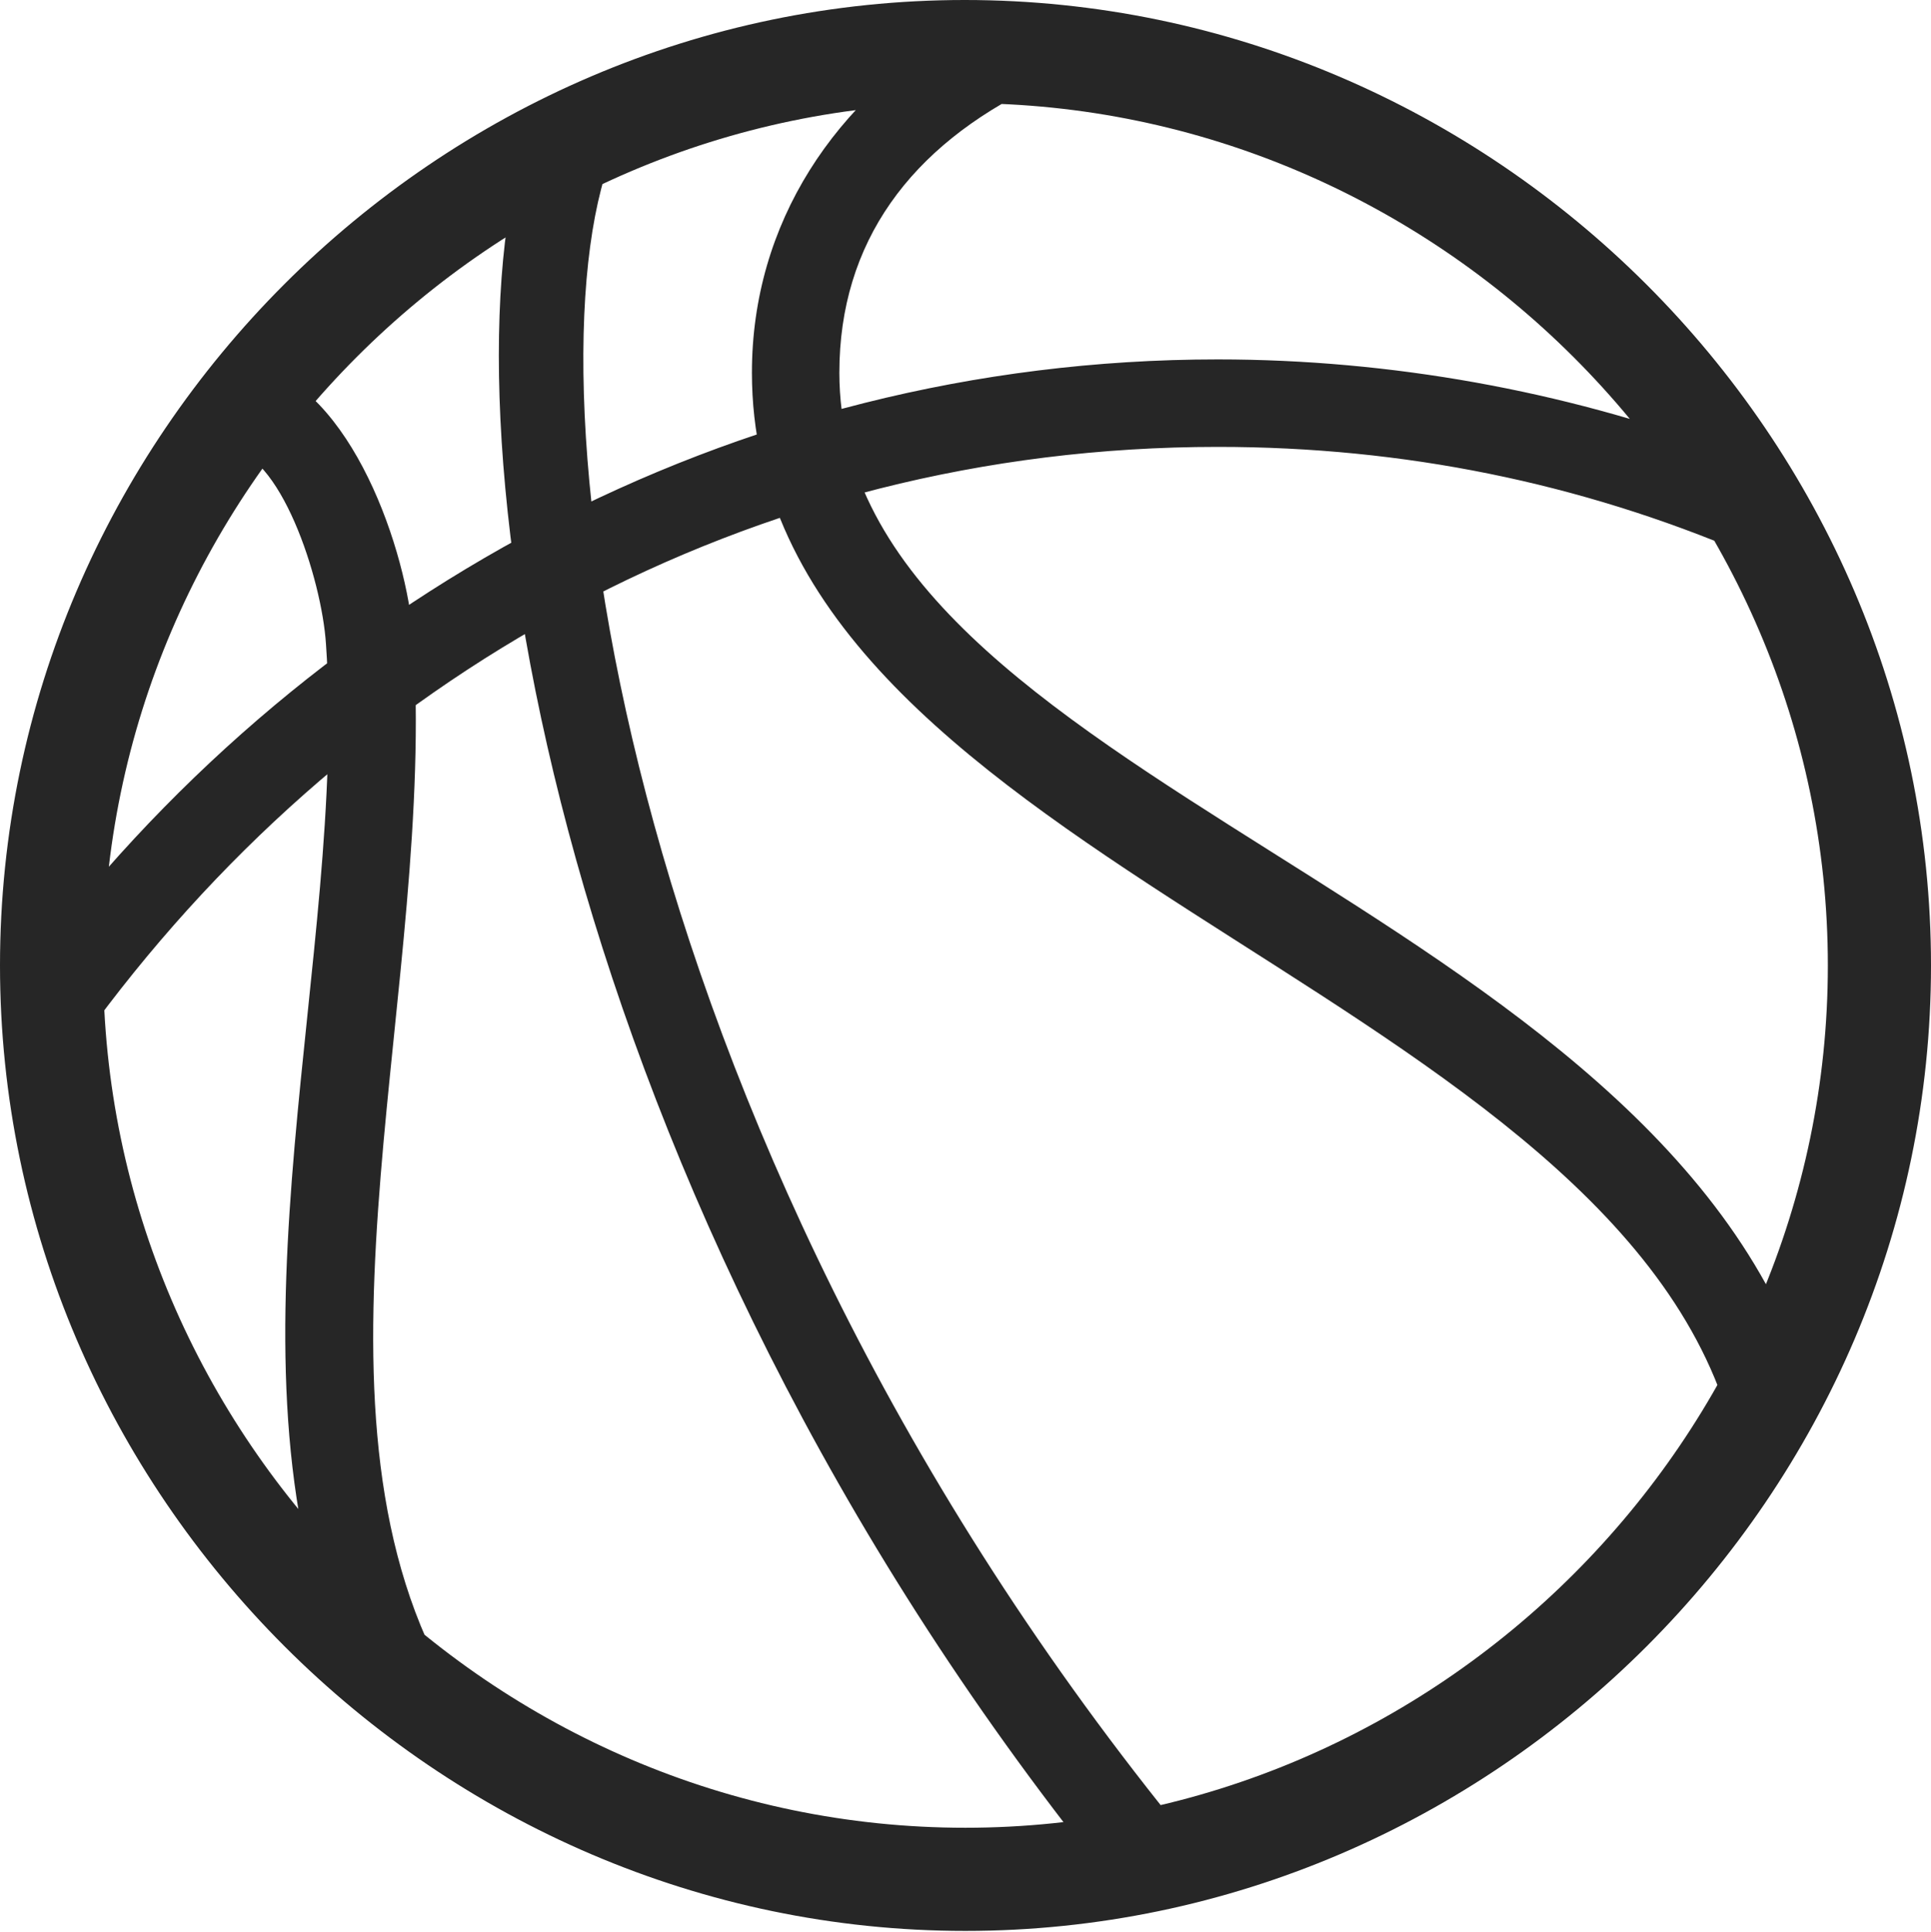 <?xml version="1.0" encoding="UTF-8"?>
<!--Generator: Apple Native CoreSVG 232.5-->
<!DOCTYPE svg
PUBLIC "-//W3C//DTD SVG 1.1//EN"
       "http://www.w3.org/Graphics/SVG/1.1/DTD/svg11.dtd">
<svg version="1.1" xmlns="http://www.w3.org/2000/svg" xmlns:xlink="http://www.w3.org/1999/xlink" width="97.96" height="97.993">
 <g>
  <rect height="97.993" opacity="0" width="97.96" x="0" y="0"/>
  <path d="M4.222 52.693C17.458 34.351 38.031 22.668 61.778 22.668C71.206 22.668 80.123 24.489 88.57 28.087L87.208 22.742C79.31 19.843 70.608 18.231 61.778 18.231C37.066 18.231 15.122 30.513 1.244 49.246ZM87.714 71.947L91.936 70.751C84.548 45.526 42.581 39.79 42.581 18.905C42.581 12.28 46.194 7.421 52.534 4.36L48.893 1.256C42.37 5.007 38.145 11.305 38.145 18.905C38.145 43.318 81.057 49.748 87.714 71.947ZM16.996 83.561L22.277 84.495C14.934 70.281 22.149 49.815 20.959 32.352C20.662 28.027 17.869 19.656 12.852 18.462L11.485 22.721C14.192 22.832 16.327 29.338 16.538 32.685C17.627 48.227 11.047 68.047 16.996 83.561ZM56.018 95.061L59.546 92.395C30.661 56.576 26.503 17.776 31.282 7.305L26.494 7.711C22.423 21.852 28.008 60.17 56.018 95.061ZM48.972 97.944C75.825 97.944 97.96 75.776 97.96 48.972C97.96 22.135 75.791 0 48.938 0C22.135 0 0 22.135 0 48.972C0 75.776 22.169 97.944 48.972 97.944ZM48.972 92.711C24.995 92.711 5.233 72.95 5.233 48.972C5.233 24.995 24.961 5.233 48.938 5.233C72.916 5.233 92.727 24.995 92.727 48.972C92.727 72.95 72.95 92.711 48.972 92.711Z" fill="#000000" fill-opacity="0.85"/>
 </g>
</svg>
